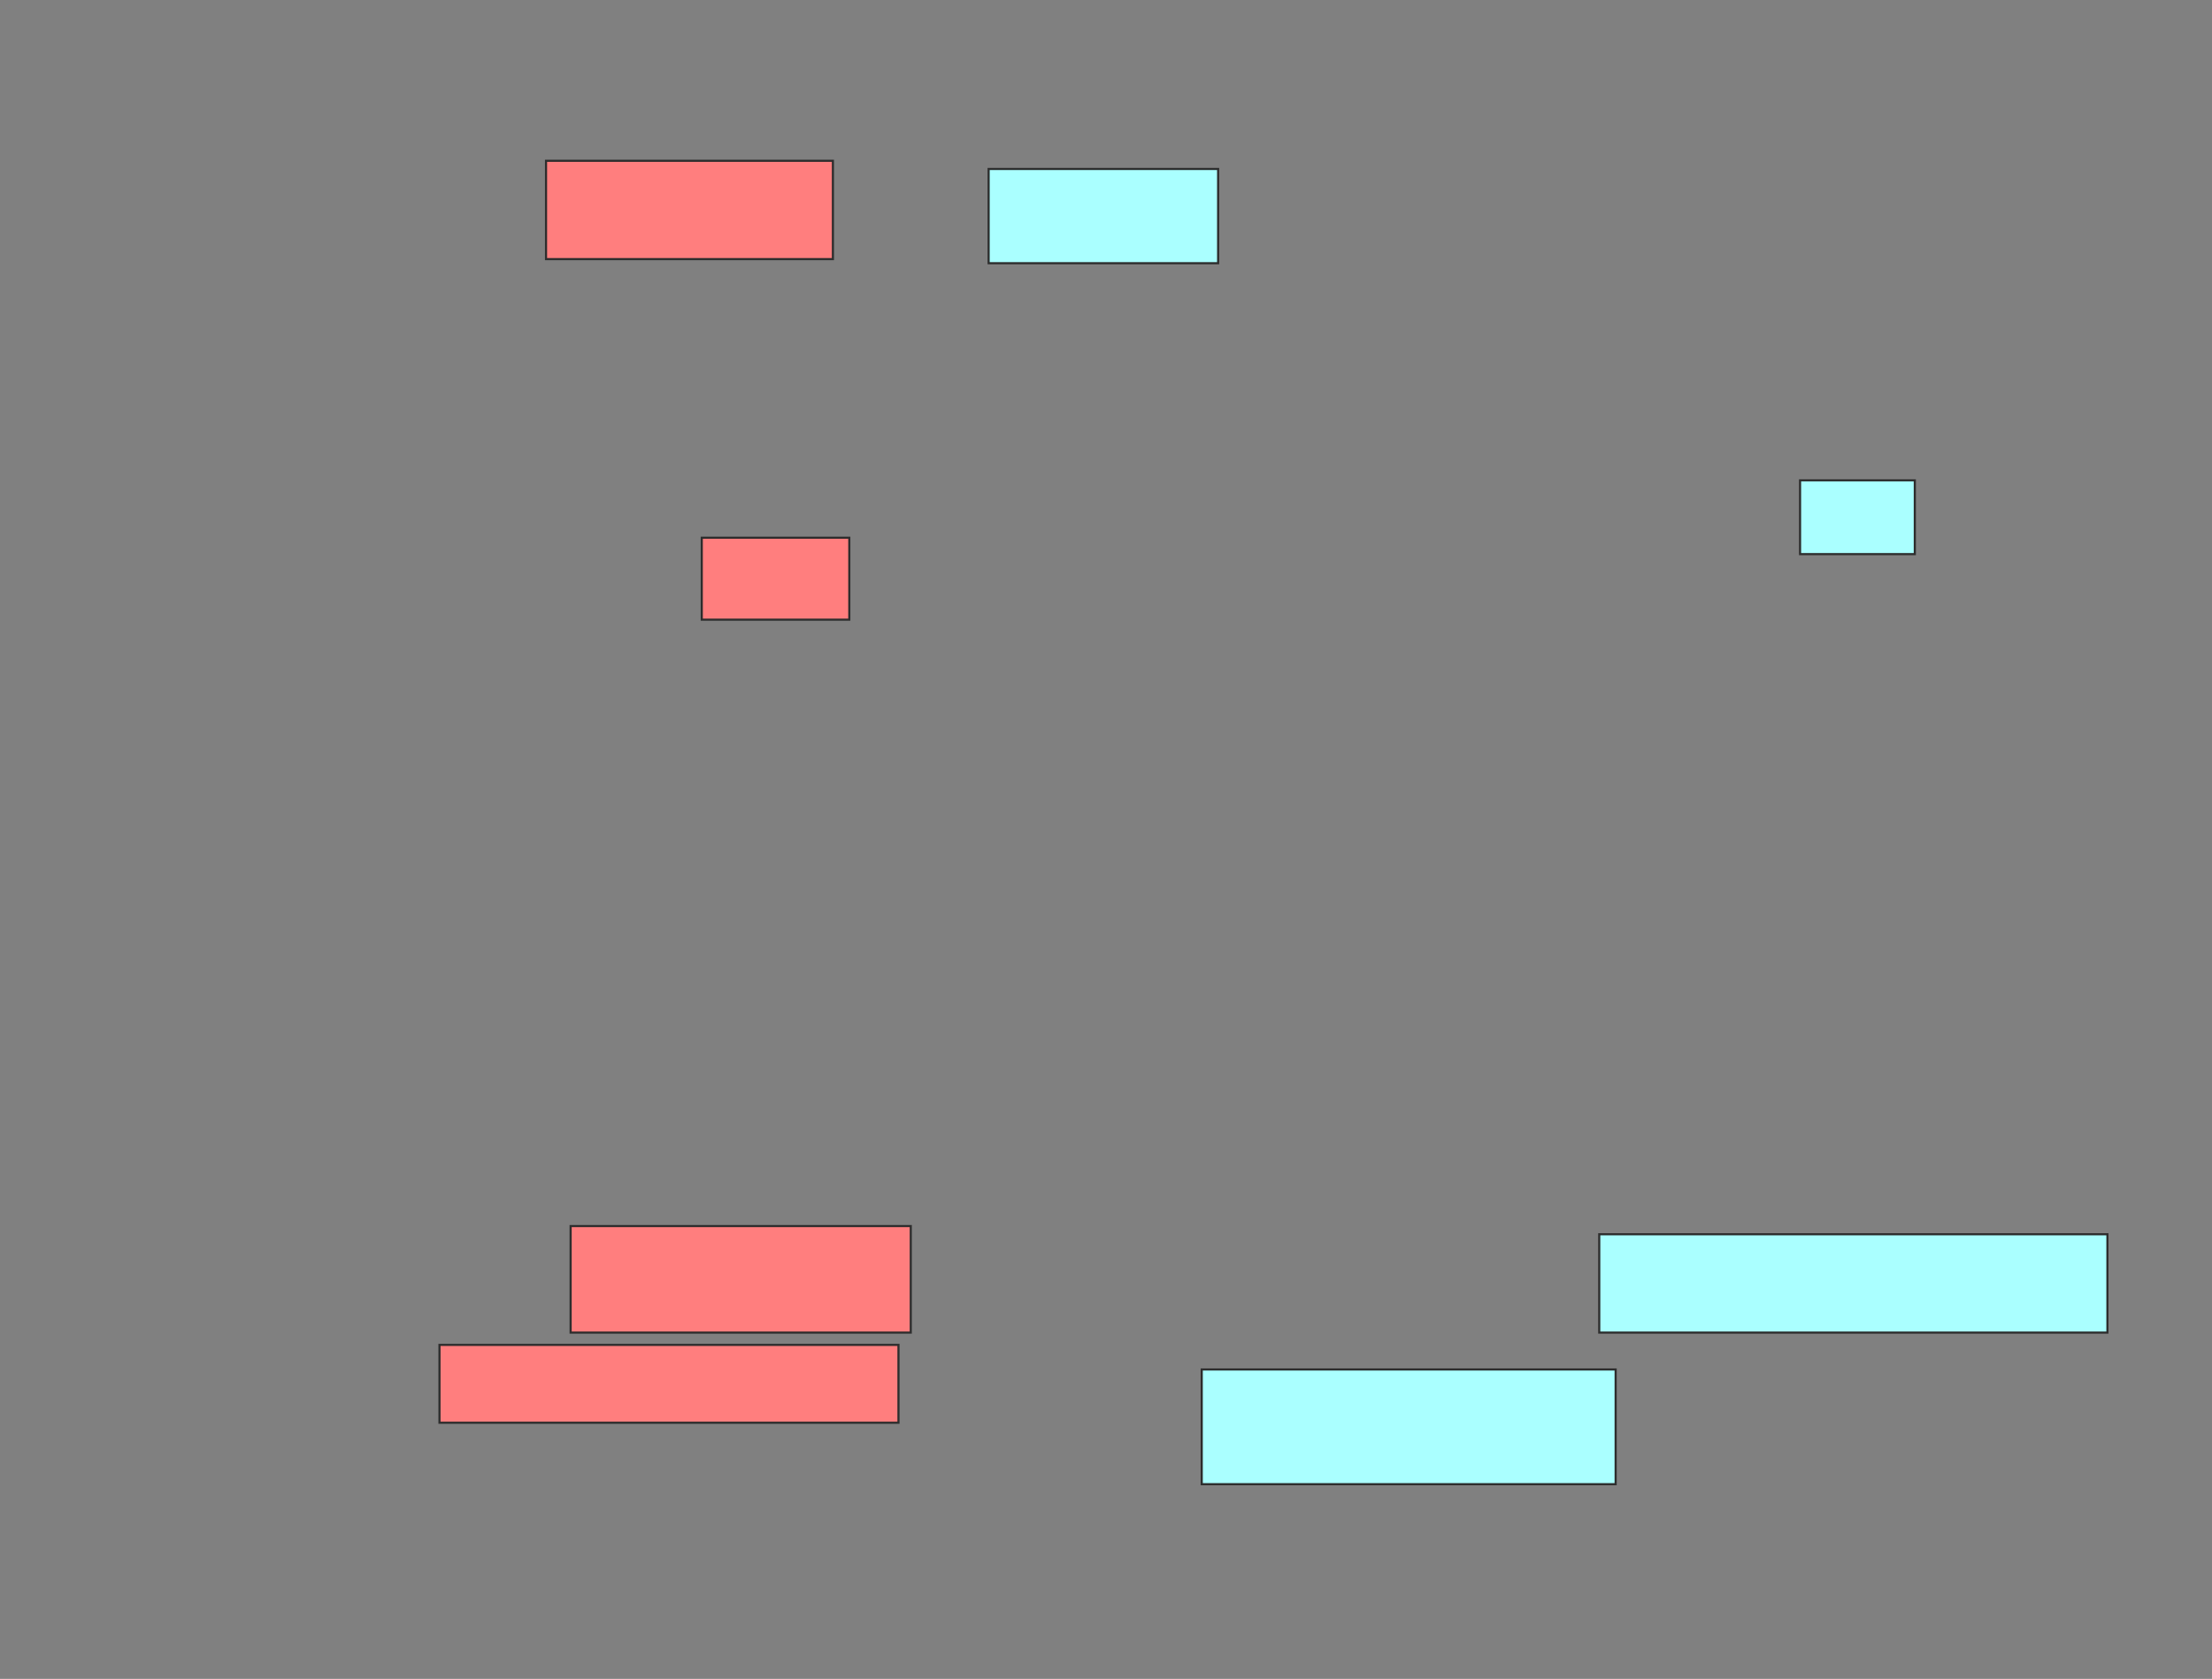 <svg xmlns="http://www.w3.org/2000/svg" width="1038" height="788">
 <rect width="100%" height="100%" fill="#808080" stroke="none"/>
 <!-- Created with Image Occlusion Enhanced -->
 <g>
  <title>Labels</title>
 </g>
 <g>
  <title>Masks</title>
  <g id="e6e5dc6c4bbd4706b373c4ba1fb84f3f-ao-1" class="qshape">
   <rect height="46.154" width="134.615" y="75.462" x="256.231" stroke="#2D2D2D" fill="#FF7E7E" class="qshape"/>
   <rect height="38.462" width="69.231" y="252.385" x="329.308" stroke="#2D2D2D" fill="#FF7E7E" class="qshape"/>
   <rect height="50" width="159.615" y="575.462" x="267.769" stroke="#2D2D2D" fill="#FF7E7E" class="qshape"/>
   <rect height="36.538" width="215.385" y="631.231" x="206.231" stroke="#2D2D2D" fill="#FF7E7E" class="qshape"/>
  </g>
  <g id="e6e5dc6c4bbd4706b373c4ba1fb84f3f-ao-2">
   <rect height="44.231" width="107.692" y="79.308" x="463.923" stroke="#2D2D2D" fill="#aaffff"/>
   <rect height="34.615" width="53.846" y="225.462" x="844.692" stroke="#2D2D2D" fill="#aaffff"/>
   <rect height="46.154" width="238.462" y="579.308" x="750.462" stroke="#2D2D2D" fill="#aaffff"/>
   <rect height="53.846" width="194.231" y="642.769" x="563.923" stroke="#2D2D2D" fill="#aaffff"/>
  </g>
 </g>
</svg>